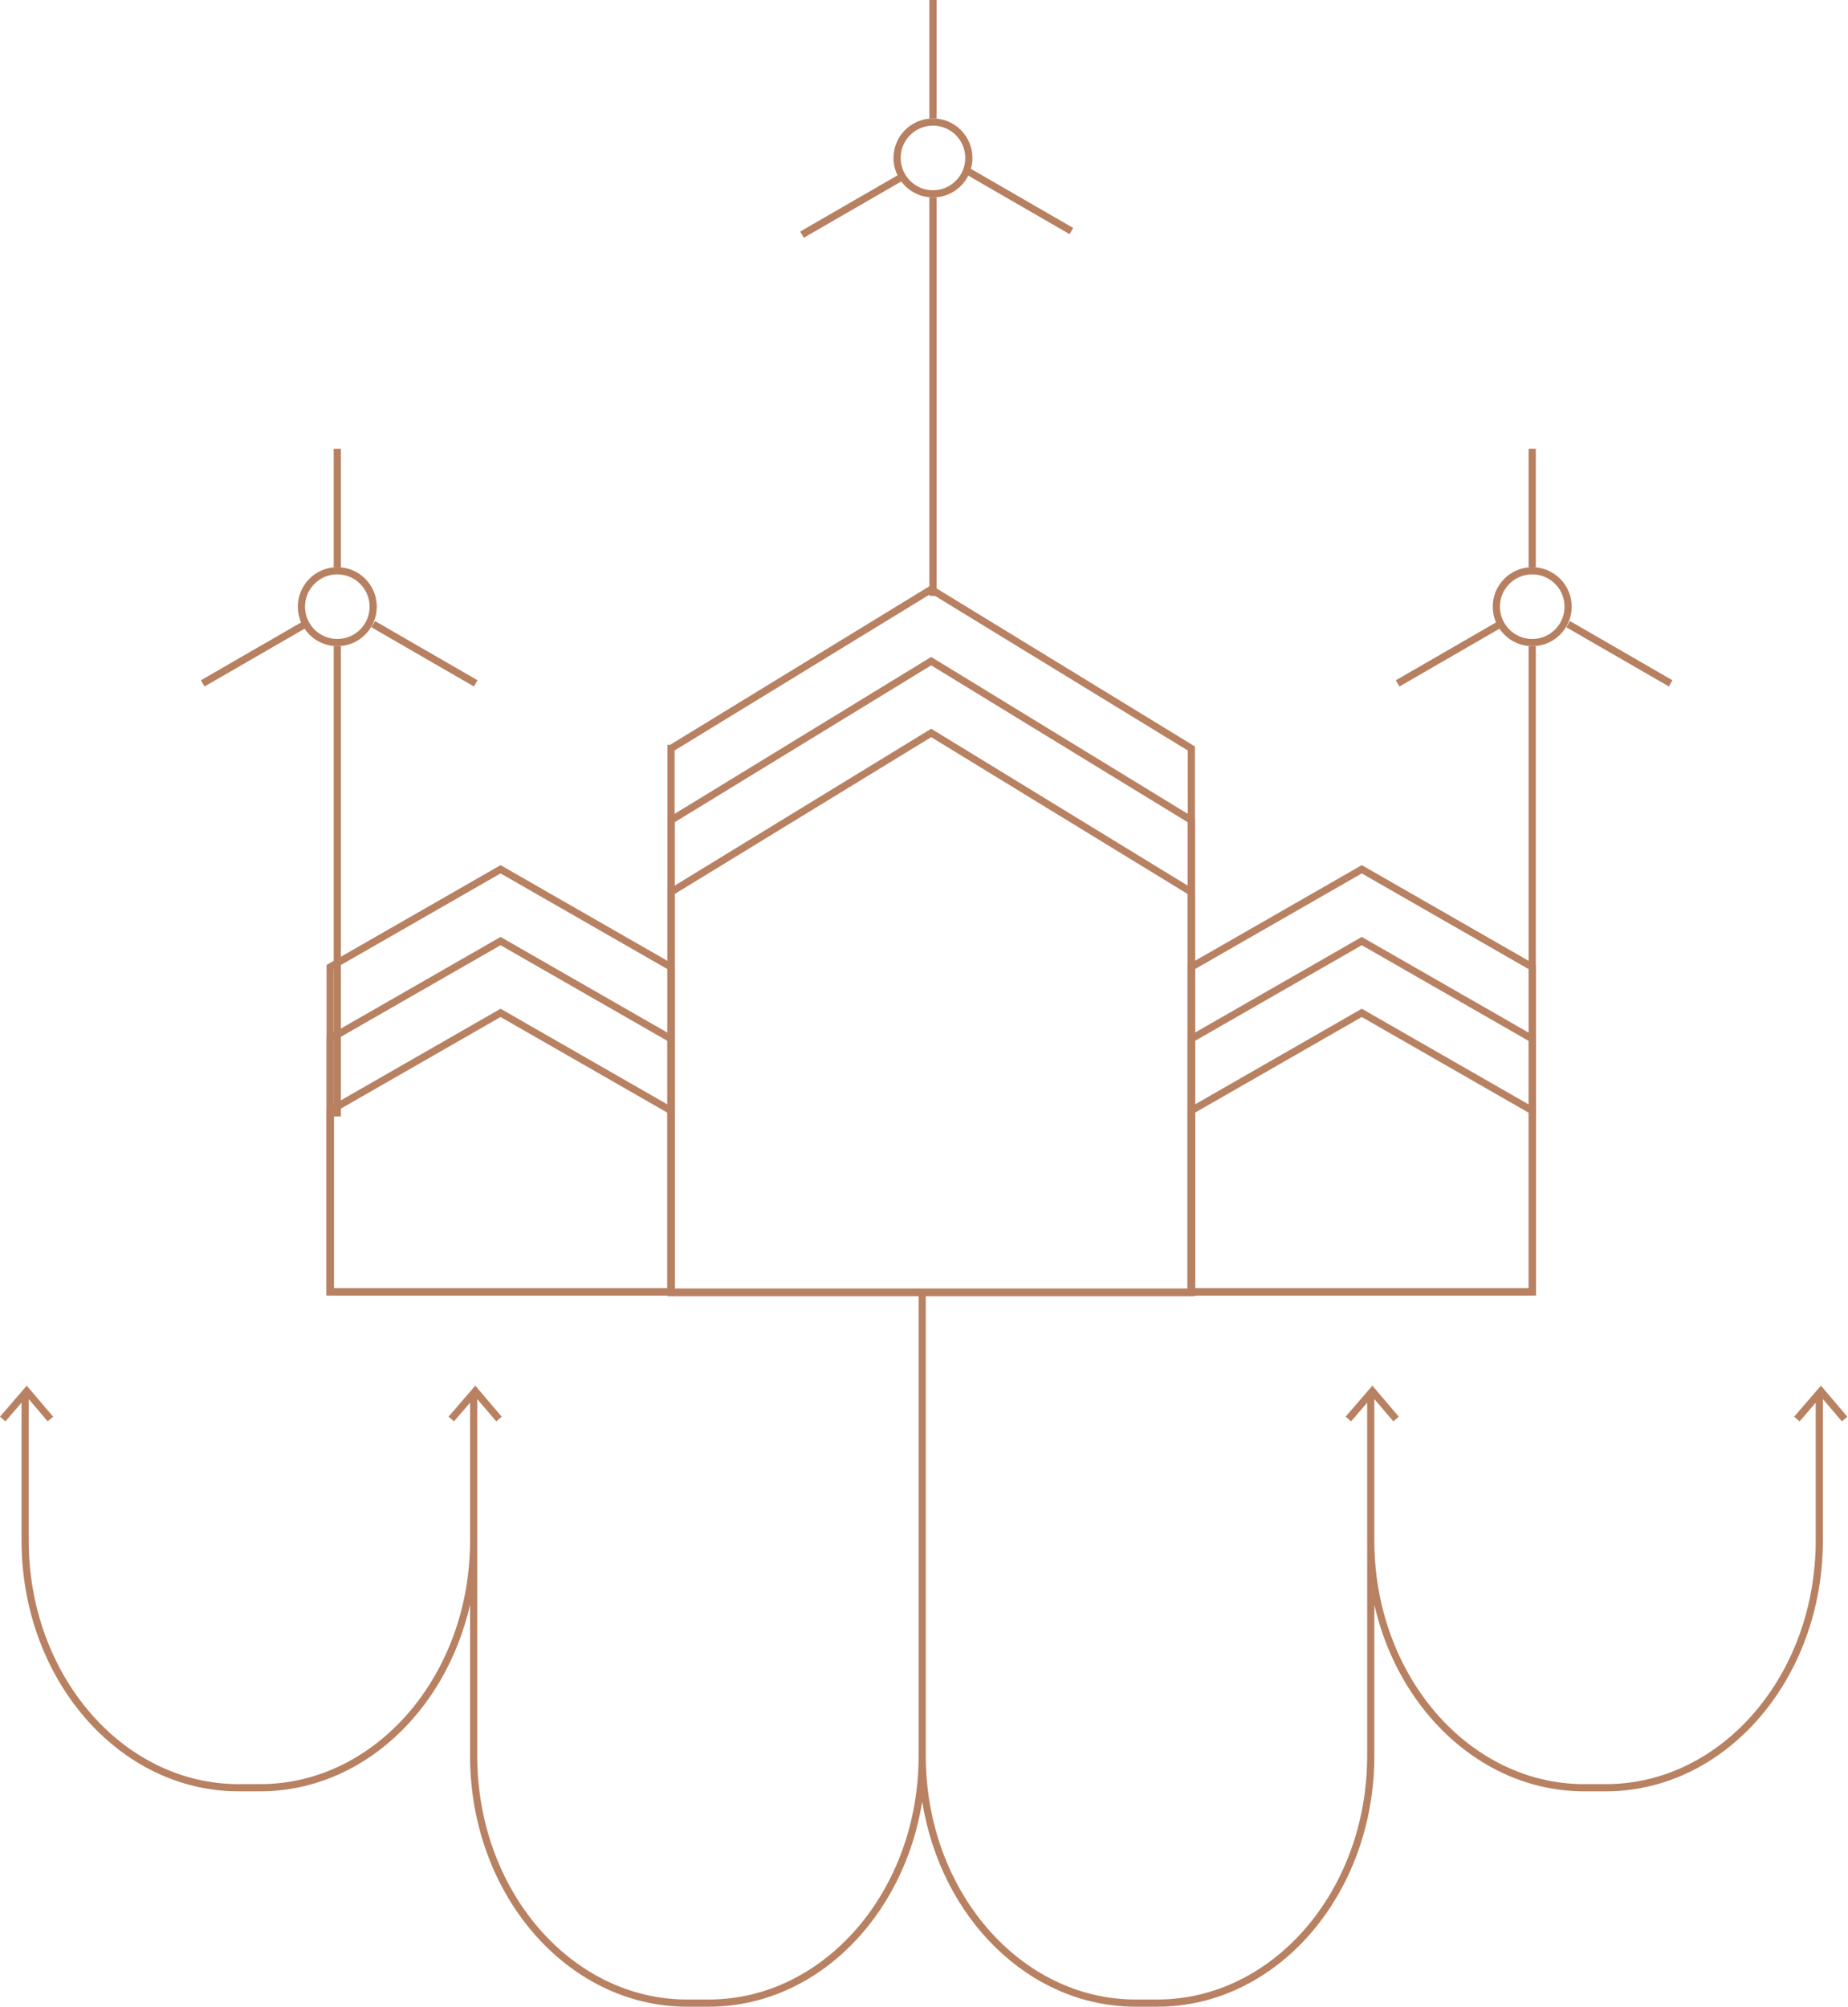 <svg xmlns="http://www.w3.org/2000/svg" width="515" height="559">
  <g fill="none" fill-rule="evenodd">
    <path fill="#B78061" fill-rule="nonzero" d="M259 0h2v33h-2zM251.579 48l1 1.732-28.58 16.5-1-1.732zM270.5 47l-1 1.732 28.579 16.5 1-1.732zM259 55h2v111h-2z"/>
    <path stroke="#B78061" stroke-width="2" d="M260 54c5.523 0 10-4.477 10-10s-4.477-10-10-10-10 4.477-10 10 4.477 10 10 10z"/>
    <path fill="#B88162" fill-rule="nonzero" d="M506 389.141l2-.141v40.134C508 467.72 480.924 499 447.524 499h-6.048c-33.4 0-60.476-31.28-60.476-69.866v-31.151h2v31.151c0 37.54 26.25 67.866 58.476 67.866h6.048C479.75 497 506 466.675 506 429.134v-39.993zM6 390.747l-4.486 5.2L0 394.641 7.454 386l7.366 8.65-1.523 1.296L8 389.726v39.408C8 466.674 34.25 497 66.476 497h6.048C104.75 497 131 466.675 131 429.134v-38.387l-4.486 5.2-1.514-1.306 7.454-8.641 7.366 8.65-1.523 1.296-5.297-6.22v99.408c0 37.54 26.25 67.866 58.476 67.866h6.048C229.75 557 256 526.675 256 489.134V359.983h2v129.151c0 37.54 26.25 67.866 58.476 67.866h6.048C354.75 557 381 526.675 381 489.134v-98.387l-4.486 5.2-1.514-1.306 7.454-8.641 7.366 8.65-1.523 1.296-5.297-6.22v39.408c0 37.54 26.25 67.866 58.476 67.866h6.048C479.75 497 506 466.675 506 429.134v-38.387l-4.486 5.2-1.514-1.306 7.454-8.641 7.366 8.65-1.523 1.296-5.297-6.22v39.408C508 467.72 480.924 499 447.524 499h-6.048c-28.048 0-51.637-22.06-58.476-51.98v42.114C383 527.72 355.924 559 322.524 559h-6.048c-29.64 0-54.3-24.633-59.476-57.145C251.823 534.367 227.164 559 197.524 559h-6.048c-33.4 0-60.476-31.28-60.476-69.866v-42.113C124.161 476.94 100.572 499 72.524 499h-6.048C33.076 499 6 467.72 6 429.134v-38.387z"/>
    <path fill="#B78061" fill-rule="nonzero" d="M93 125h2v33h-2zM84.579 173l1 1.732-28.58 16.5-1-1.732zM104.5 173l-1 1.732 28.579 16.5 1-1.732zM93 180h2v131h-2z"/>
    <path stroke="#B78061" stroke-width="2" d="M94 179c5.523 0 10-4.477 10-10s-4.477-10-10-10-10 4.477-10 10 4.477 10 10 10z"/>
    <g>
      <path fill="#B78061" fill-rule="nonzero" d="M426 125h2v33h-2zM417.579 173l1 1.732-28.58 16.5-1-1.732zM437.5 173l-1 1.732 28.579 16.5 1-1.732zM426 180h2v131h-2z"/>
      <path stroke="#B78061" stroke-width="2" d="M427 179c5.523 0 10-4.477 10-10s-4.477-10-10-10-10 4.477-10 10 4.477 10 10 10z"/>
    </g>
    <g stroke="#B88162" stroke-width="2">
      <path d="M187 248.497V360h145V248.497l-72.5-44.325-72.5 44.325z"/>
      <path d="M187 228.497V360h145V228.497l-72.5-44.325-72.5 44.325z"/>
      <path d="M187 208.497V360h145V208.497l-72.5-44.325-72.5 44.325z"/>
    </g>
    <g stroke="#B88162" stroke-width="2">
      <path d="M332 309.386v50.45h95v-50.45l-47.5-27.233-47.5 27.233z"/>
      <path d="M332 289.386v70.45h95v-70.45l-47.5-27.233-47.5 27.233z"/>
      <path d="M332 269.386v90.45h95v-90.45l-47.5-27.233-47.5 27.233z"/>
    </g>
    <g stroke="#B88162" stroke-width="2">
      <path d="M92 309.386v50.45h95v-50.45l-47.5-27.233L92 309.386z"/>
      <path d="M92 289.386v70.45h95v-70.45l-47.5-27.233L92 289.386z"/>
      <path d="M92 269.386v90.45h95v-90.45l-47.5-27.233L92 269.386z"/>
    </g>
  </g>
</svg>
